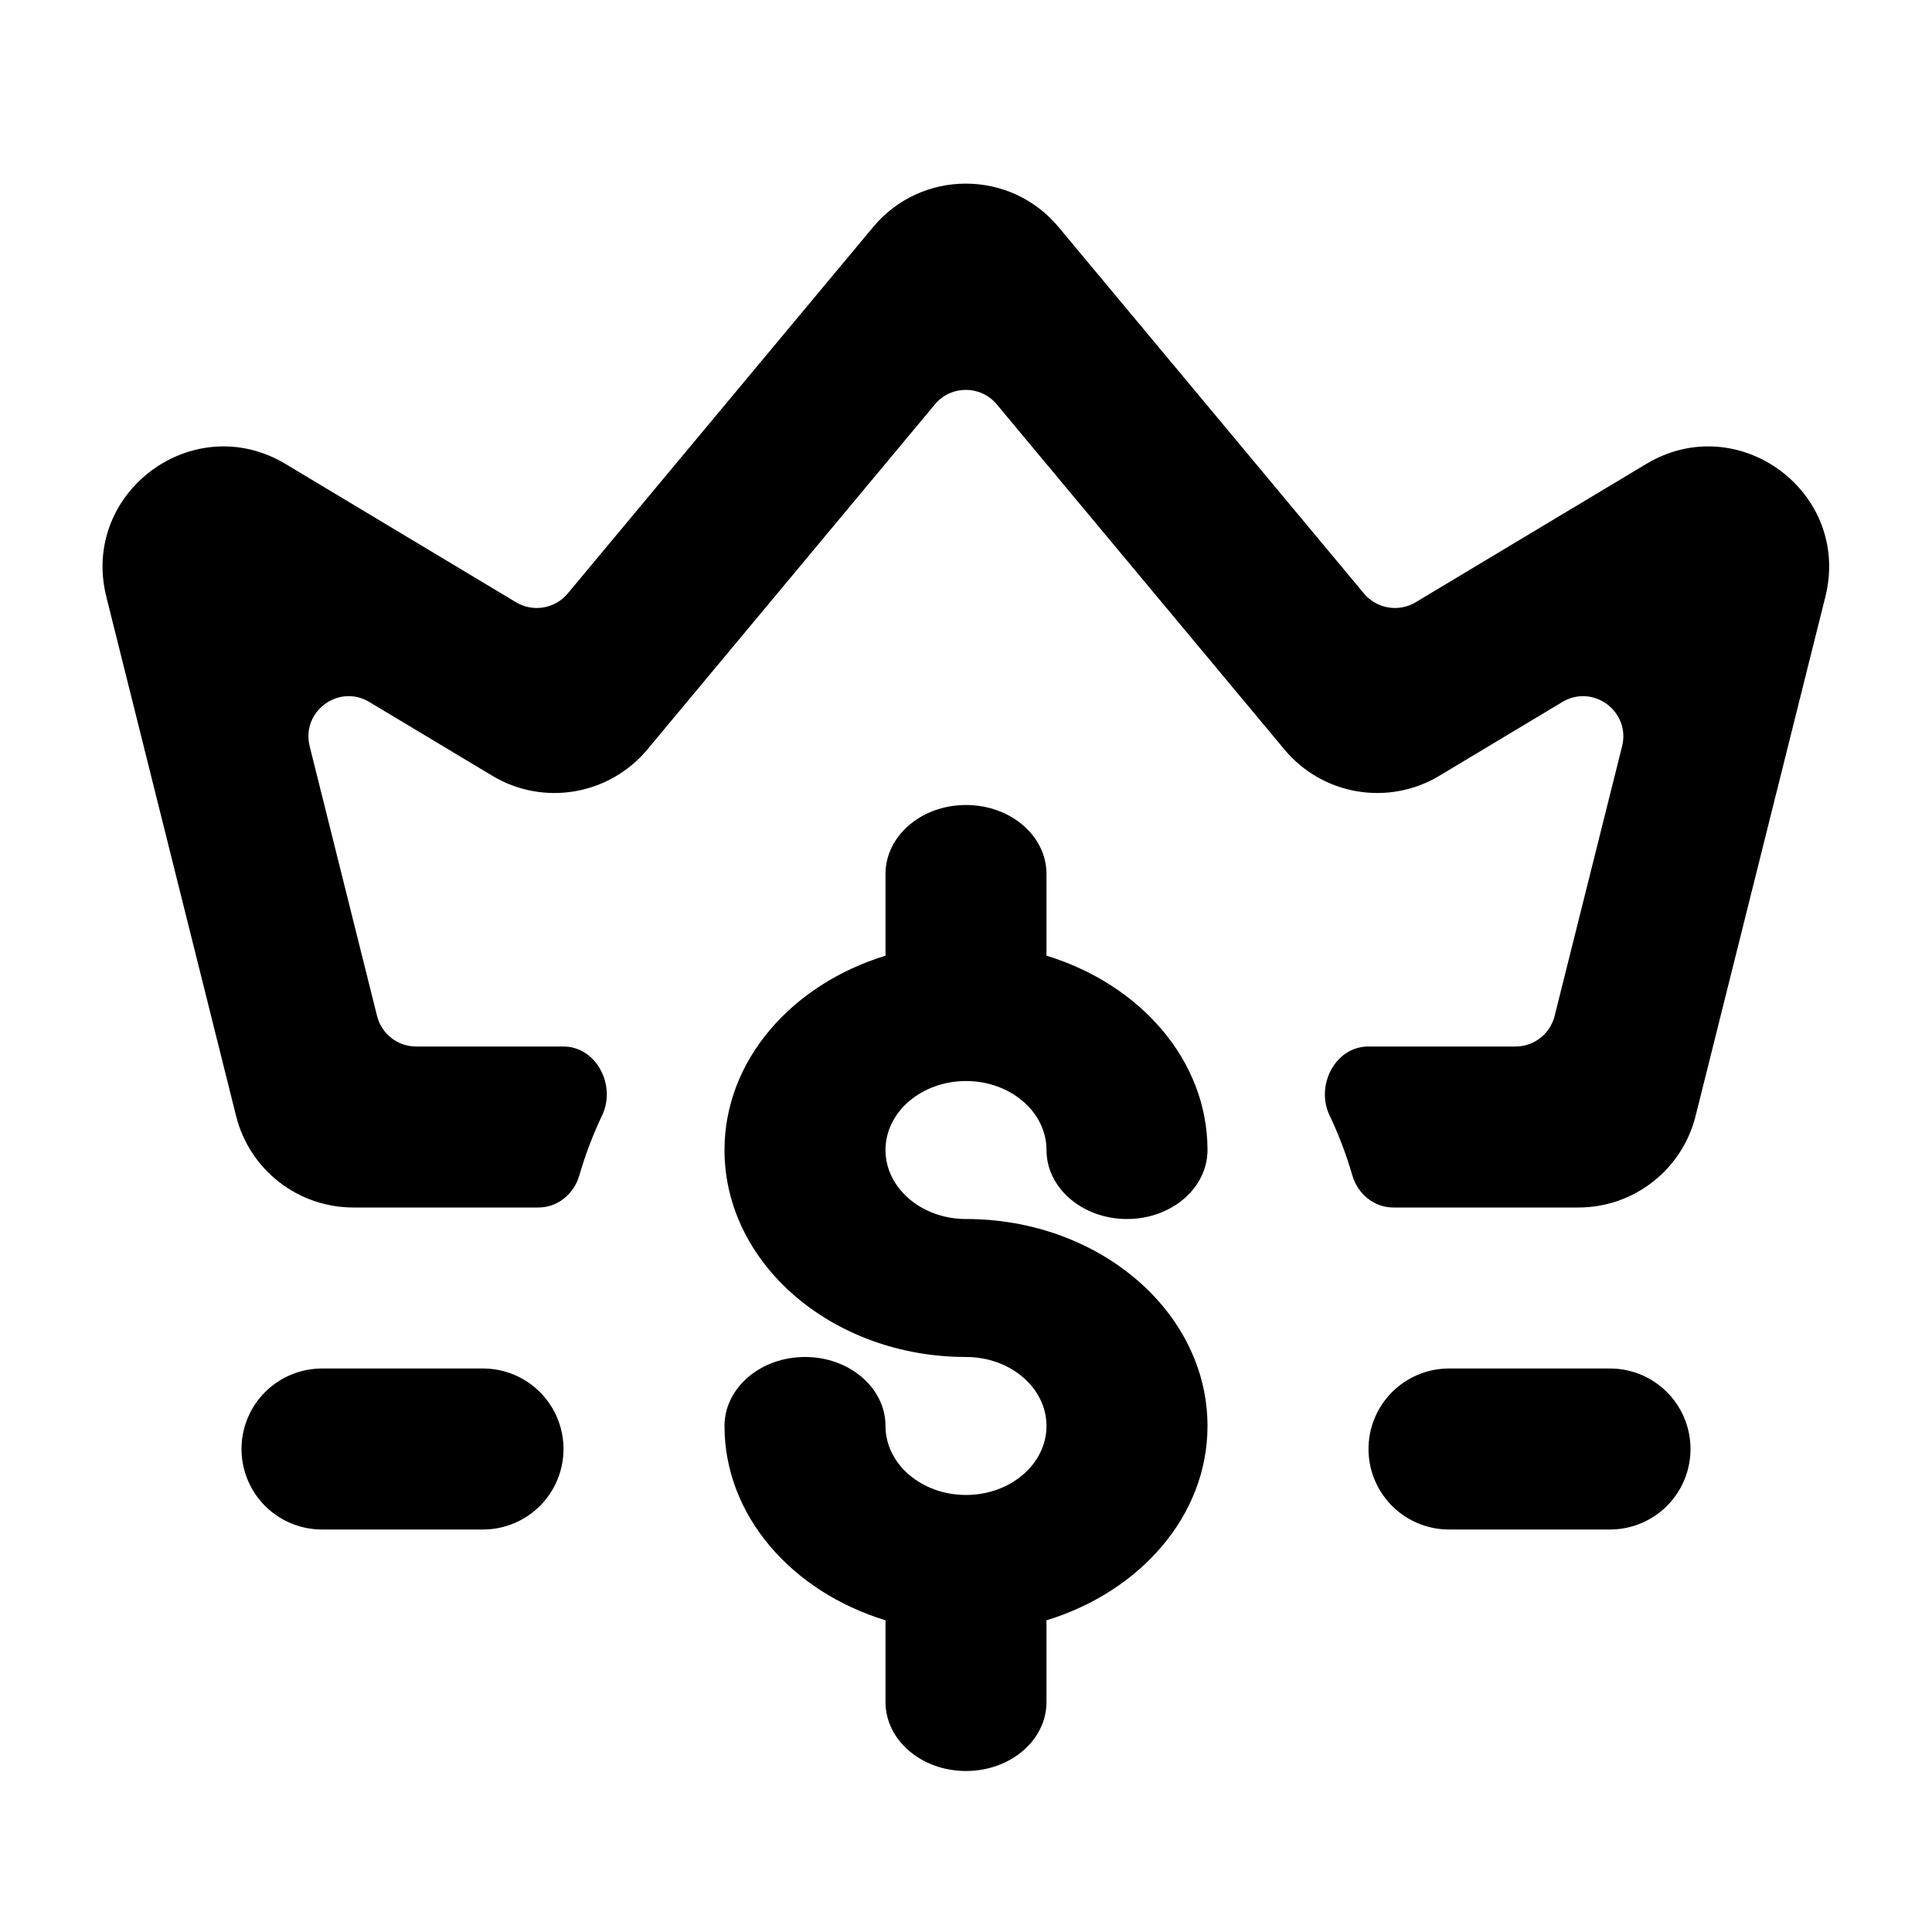 <svg width="24" height="24" viewBox="0 0 24 24" fill="none" xmlns="http://www.w3.org/2000/svg">
<path d="M12 15.143C13.654 15.143 15 16.296 15 17.714C15 18.83 14.162 19.773 13 20.128V21.143C13 21.617 12.553 22 12 22C11.447 22 11 21.617 11 21.143V20.128C9.839 19.773 9 18.83 9 17.714C9 17.241 9.447 16.857 10 16.857C10.553 16.857 11 17.241 11 17.714C11 18.187 11.448 18.571 12 18.571C12.552 18.571 13 18.187 13 17.714C13 17.241 12.552 16.857 12 16.857C10.346 16.857 9 15.704 9 14.286C9 13.17 9.839 12.227 11 11.872V10.857C11 10.383 11.447 10 12 10C12.553 10 13 10.383 13 10.857V11.872C14.162 12.227 15 13.17 15 14.286C15 14.759 14.553 15.143 14 15.143C13.447 15.143 13 14.759 13 14.286C13 13.813 12.552 13.429 12 13.429C11.448 13.429 11 13.813 11 14.286C11 14.759 11.448 15.143 12 15.143Z" fill="black"/>
<path d="M13.15 2.821C12.551 2.101 11.445 2.101 10.846 2.821L7.052 7.373C6.895 7.562 6.622 7.608 6.411 7.482L3.548 5.764C2.402 5.076 0.997 6.117 1.321 7.414L2.933 13.864C3.1 14.531 3.7 15 4.389 15H6.689C6.927 15 7.13 14.832 7.196 14.603C7.271 14.345 7.366 14.094 7.48 13.855C7.657 13.483 7.409 13 6.997 13H5.169C4.94 13 4.74 12.844 4.684 12.621L3.847 9.271C3.739 8.838 4.207 8.491 4.589 8.721L6.116 9.637C6.75 10.018 7.567 9.879 8.041 9.311L11.614 5.023C11.814 4.783 12.182 4.783 12.382 5.023L15.956 9.311C16.429 9.879 17.246 10.018 17.88 9.637L19.407 8.721C19.789 8.491 20.258 8.838 20.15 9.271L19.312 12.621C19.256 12.844 19.056 13 18.827 13H16.999C16.587 13 16.339 13.483 16.516 13.855C16.63 14.094 16.725 14.345 16.8 14.603C16.867 14.832 17.069 15 17.307 15H19.608C20.296 15 20.896 14.531 21.063 13.864L22.675 7.414C23 6.117 21.595 5.076 20.449 5.764L17.585 7.482C17.374 7.608 17.102 7.562 16.944 7.373L13.15 2.821Z" fill="black"/>
<path d="M18 18L20 18" stroke="black" stroke-width="2" stroke-linecap="round"/>
<path d="M4 18H6" stroke="black" stroke-width="2" stroke-linecap="round"/>
</svg>
